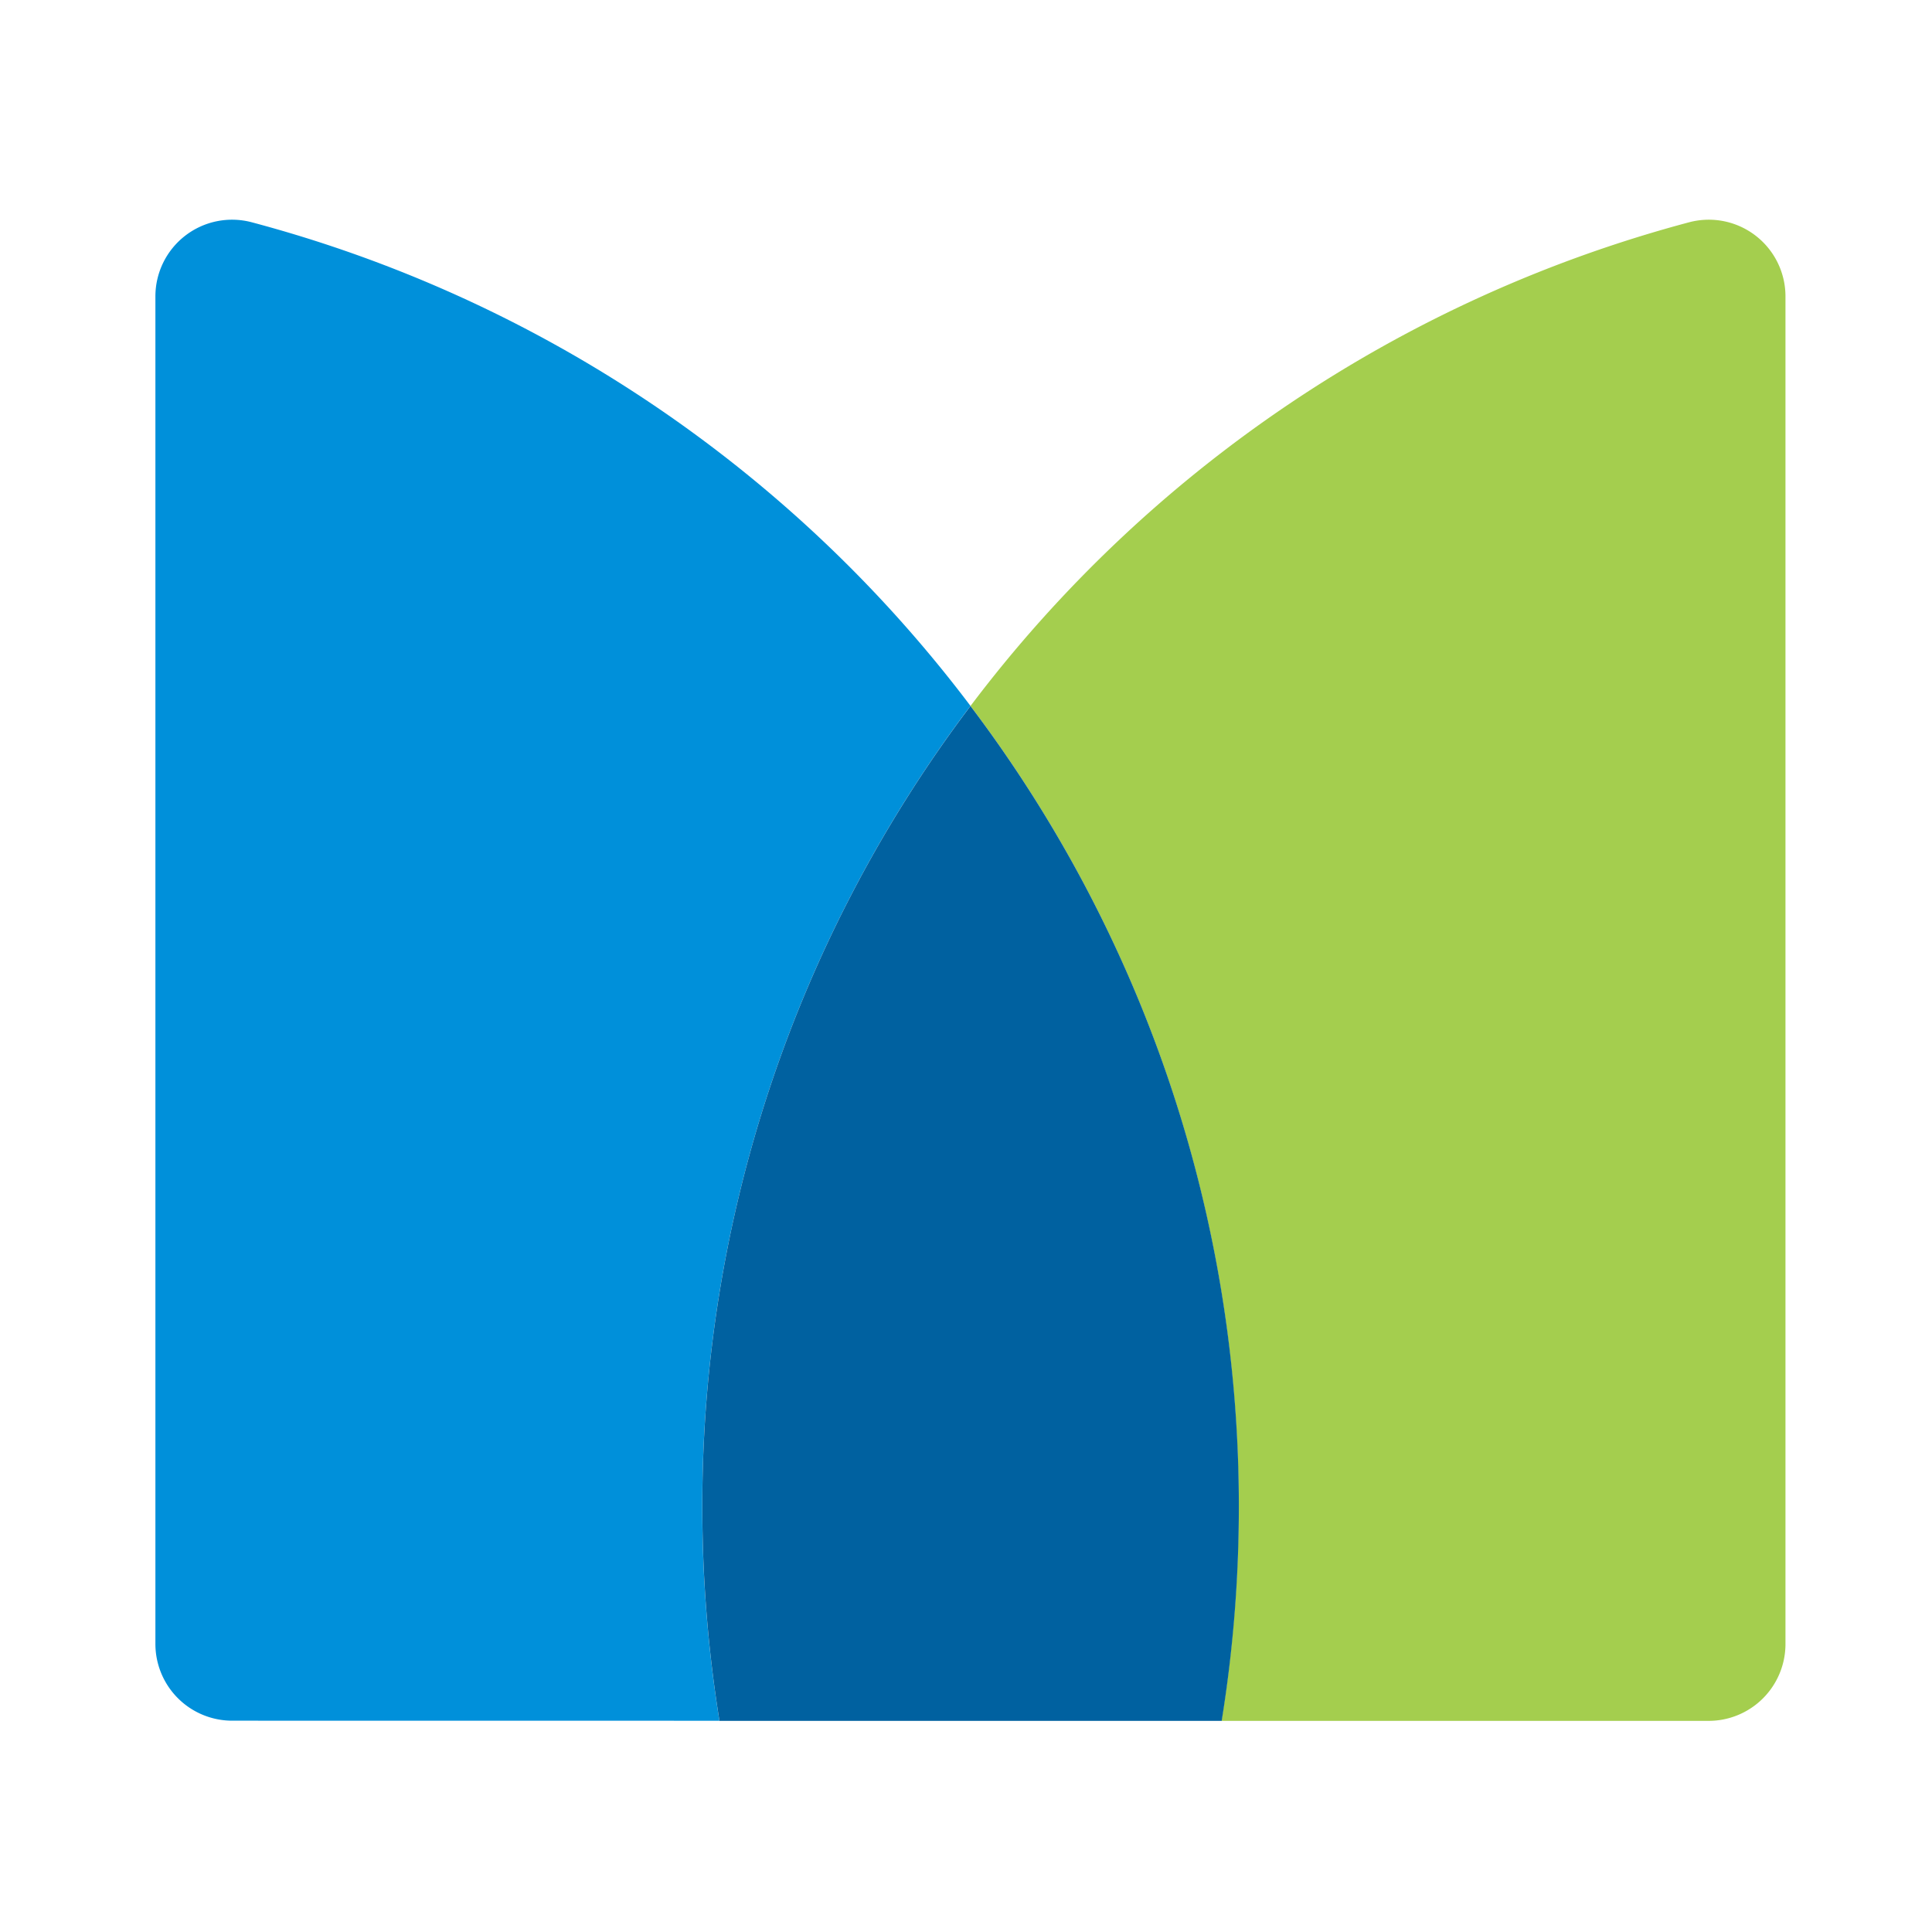 <svg id="Symbol" xmlns="http://www.w3.org/2000/svg" width="32" height="32" viewBox="0 0 32 32">
  <path id="Path_46847" data-name="Path 46847" d="M0,0H32V32H0Z" fill="none"/>
  <g id="Group_43898" data-name="Group 43898" transform="translate(2.574 3.637)">
    <path id="XMLID_5_" d="M155.05,93.138a21.946,21.946,0,0,1,4.441,13.274,22.236,22.236,0,0,1-.284,3.535h8.071a1.273,1.273,0,0,0,1.271-1.273V86.358a1.27,1.27,0,0,0-1.586-1.235A21.993,21.993,0,0,0,155.05,93.138Z" transform="translate(-141.55 -85.081)" fill="#a4ce4e"/>
    <path id="XMLID_4_" d="M94.422,109.945a22.217,22.217,0,0,1-.284-3.535A21.959,21.959,0,0,1,98.58,93.136a21.986,21.986,0,0,0-11.914-8.013,1.27,1.27,0,0,0-1.586,1.235v22.313a1.272,1.272,0,0,0,1.271,1.273Z" transform="translate(-85.08 -85.081)" fill="#0090da"/>
    <path id="XMLID_2_" d="M136.471,126.84a21.946,21.946,0,0,0-4.441,13.274,22.236,22.236,0,0,0,.284,3.535h8.318a22.216,22.216,0,0,0,.284-3.535A21.948,21.948,0,0,0,136.471,126.84Z" transform="translate(-122.971 -118.783)" fill="#0061a0"/>
  </g>
</svg>
